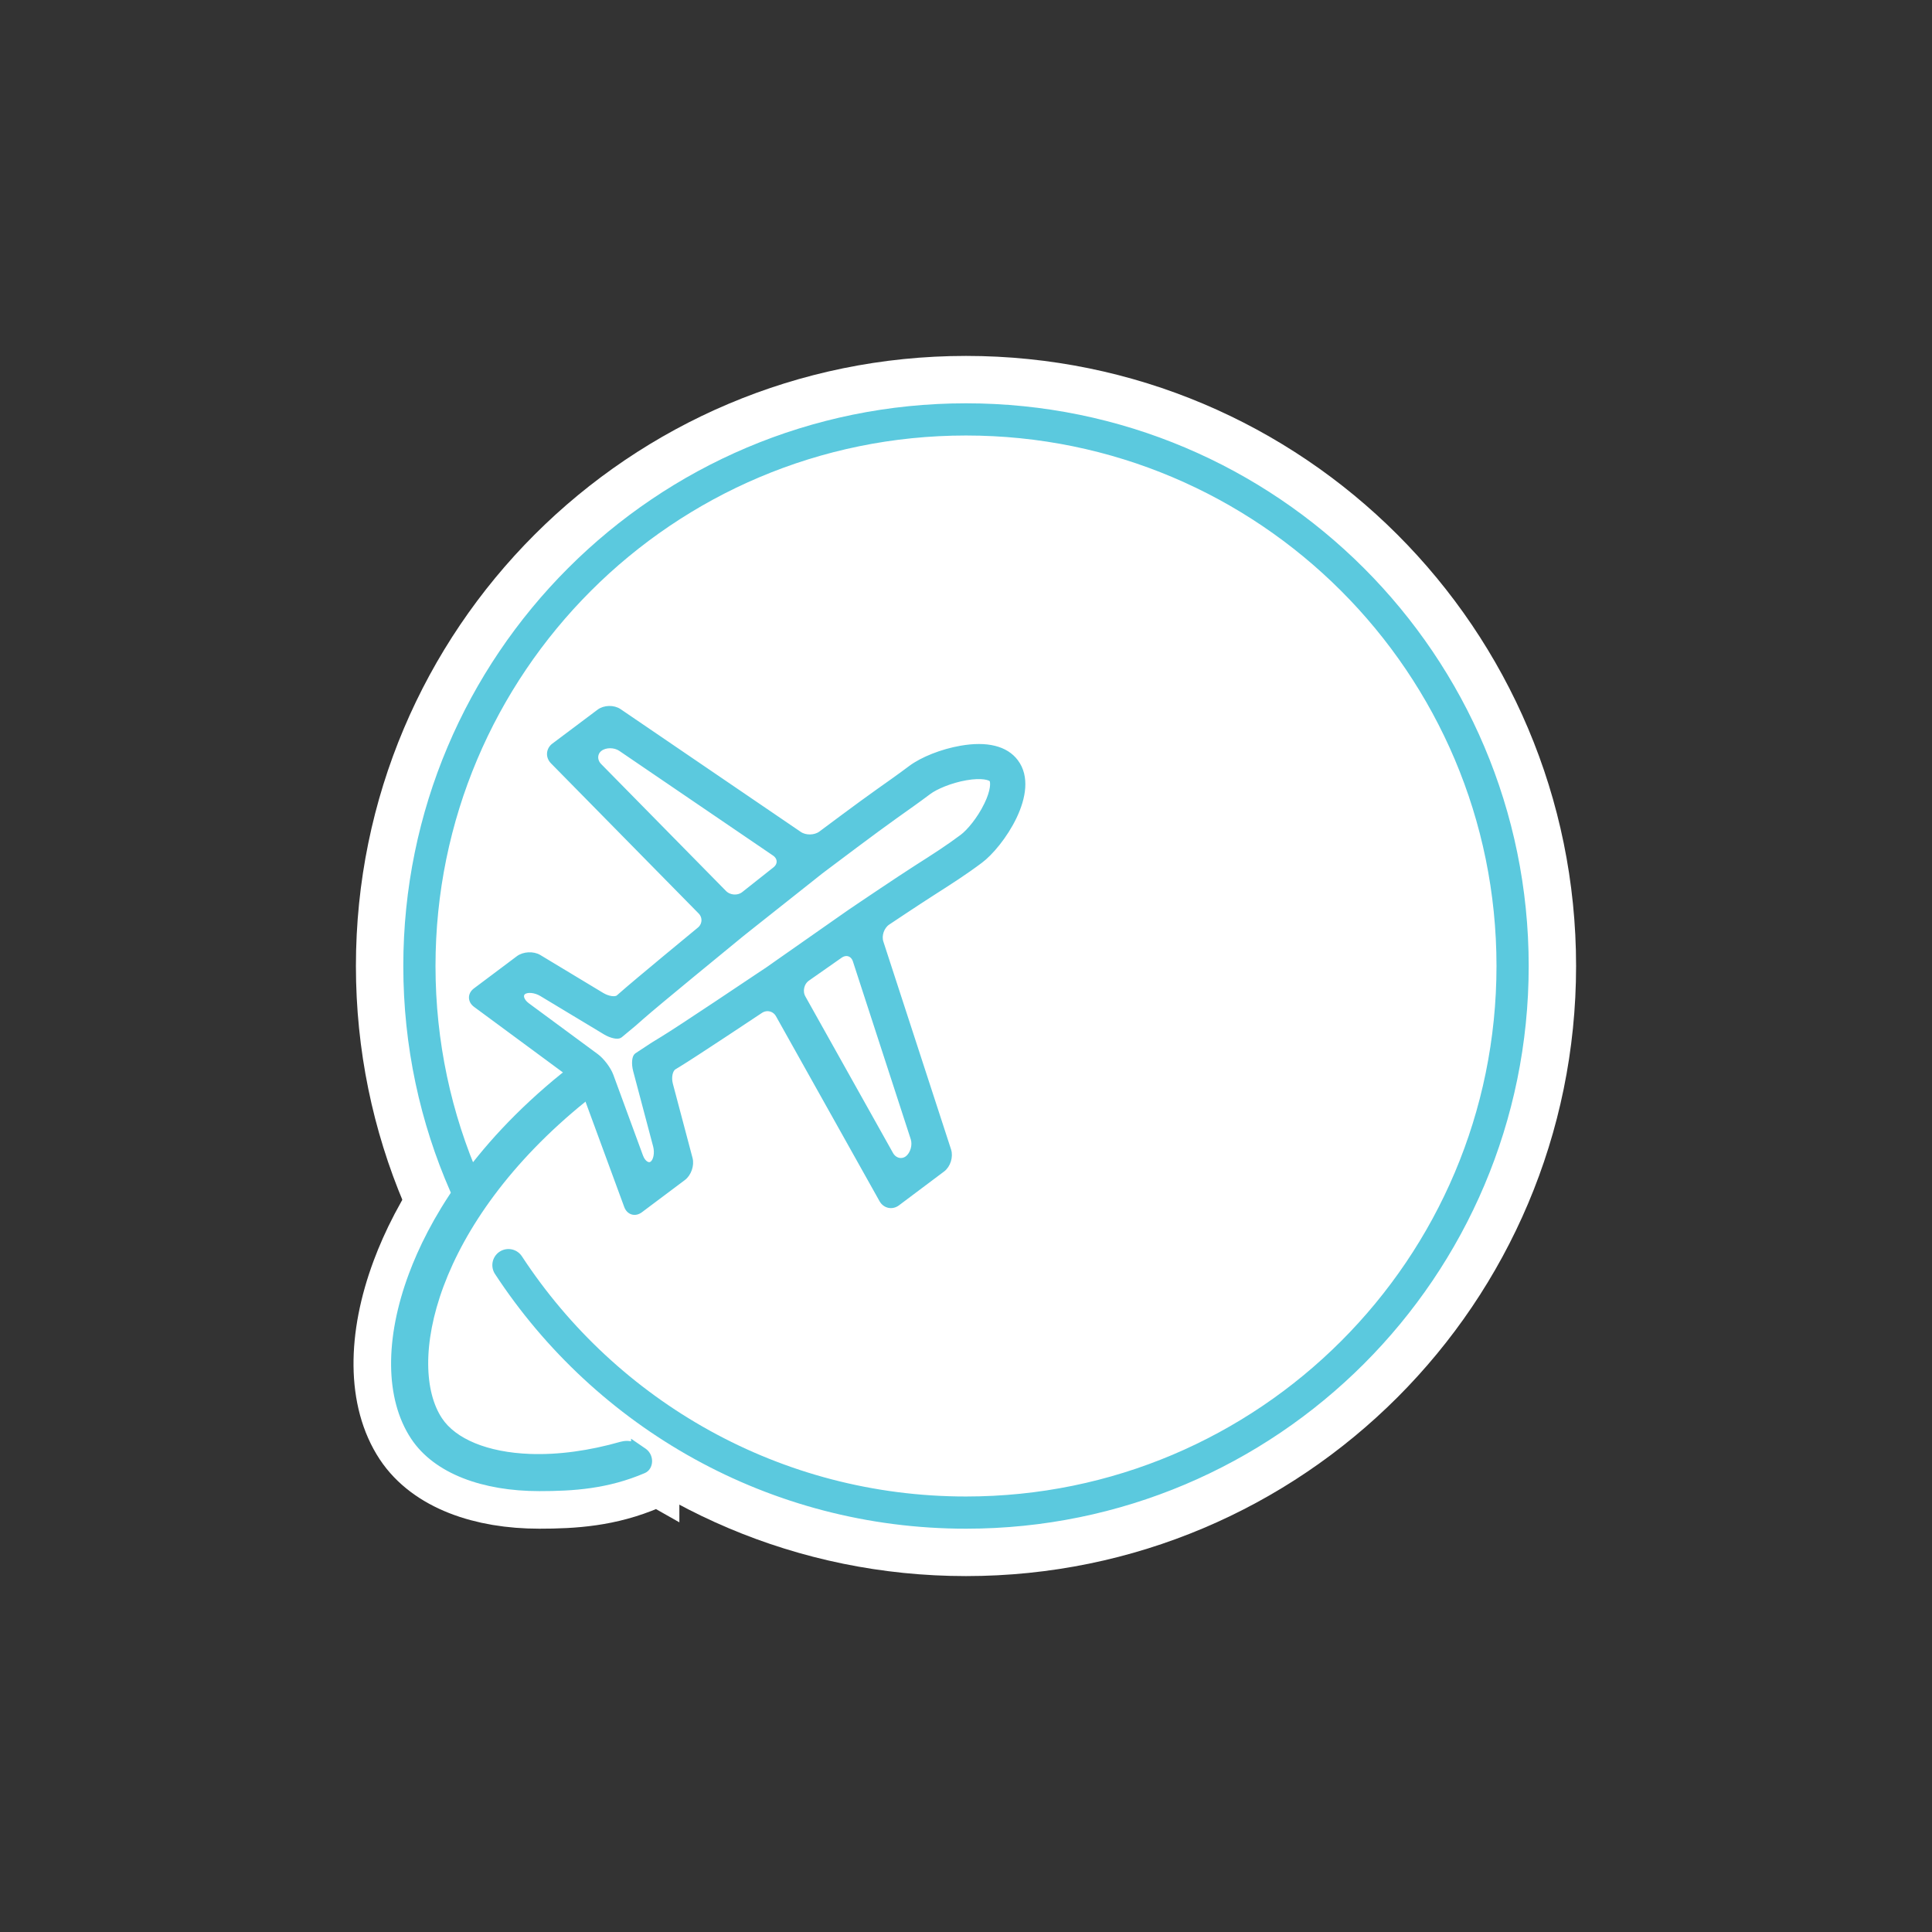 <svg preserveAspectRatio="xMidYMid meet" data-bbox="66.32 66.32 227.36 227.36" viewBox="0 0 360 360" xmlns="http://www.w3.org/2000/svg" data-type="ugc" role="presentation" aria-hidden="true">
    <rect x="0" y="0" width="360" height="360" fill="#333333" stroke="none"/>
    <g>
        <path fill="#ffffff" d="M106.14 206.43l-29 31.23 1.01 27.17 8.52 9.68h21.94l43.46-21.09 11.42-26.4-57.35-20.59z"></path>
        <path d="M118.59 269.98c-1.19-.67-2.2-.5-2.71-.36-5.83 1.67-11.75 2.5-17.13 2.3-8.16-.3-14.44-2.89-17.23-7.1-6.98-10.53-1.48-37.36 26.98-60.35l-3.07-3.8c-17.13 13.84-24.84 27.75-28.29 36.99-4.46 11.95-4.35 22.84.3 29.87 4.08 6.16 12.73 9.32 23.06 9.32 6.29 0 12.56-.41 19.27-3.29.9-.39 1.05-1.96.03-2.75l-1.21-.83z" fill="#6d6e70" stroke="#ffffff" stroke-width="16" stroke-miterlimit="10"></path>
        <path fill="#ffffff" d="M293.68 180c0 62.784-50.896 113.68-113.68 113.68-62.784 0-113.68-50.896-113.68-113.68 0-62.784 50.896-113.68 113.68-113.68 62.784 0 113.68 50.896 113.68 113.68z"></path>
        <path d="M189.36 141.88c-1.89-2.52-5.47-3.41-10.35-2.55-3.51.61-7.19 2.07-9.37 3.7-1.97 1.48-3.92 2.86-5.98 4.31-3.46 2.44-10.76 7.91-10.76 7.91-1.05.78-2.79.82-3.87.09l-33.6-22.89c-1.08-.74-2.82-.7-3.86.09l-8.41 6.31c-1.05.78-1.15 2.19-.23 3.12l27.51 27.97c.92.93.84 2.37-.17 3.2 0 0-11.95 9.84-14.53 12.14l-.55.48c-.51.45-1.85.26-2.97-.41l-11.74-7.08c-1.12-.67-2.89-.58-3.94.2l-8 6c-1.05.78-1.04 2.06.01 2.84l17.77 13.11c1.05.78 2.28 2.41 2.73 3.64l7.62 20.72c.45 1.23 1.68 1.59 2.72.8l8-6c1.05-.78 1.63-2.46 1.29-3.72l-3.67-13.85c-.33-1.26-.05-2.64.64-3.07l.74-.45c2.93-1.77 15.39-10.07 15.39-10.07 1.09-.72 2.5-.38 3.14.76l19.3 34.47c.64 1.14 2.02 1.43 3.06.65l8.41-6.31c1.05-.78 1.57-2.44 1.17-3.69l-12.62-38.75c-.4-1.24.15-2.85 1.24-3.58 0 0 5.43-3.63 8.36-5.5 3.24-2.07 6.03-3.85 8.89-6 3.84-2.84 10.89-12.92 6.63-18.59zm-77.61.75c-.92-.93-.86-2.3.11-3.03.98-.74 2.66-.73 3.74 0l28.65 19.51c1.08.74 1.13 2 .1 2.81l-5.8 4.59c-1.02.81-2.61.71-3.53-.22l-23.27-23.66zm58.31 69.53c.4 1.24-.07 2.86-1.05 3.6-.98.74-2.3.4-2.94-.74l-16.33-29.17c-.64-1.14-.29-2.69.79-3.44l6.08-4.26c1.07-.75 2.28-.35 2.68.9l10.77 33.11zm13.67-62.21c-1.28 2.63-3.22 4.95-4.47 5.89-2.68 2.01-5.26 3.66-8.53 5.74-3.38 2.16-10.34 6.86-10.34 6.86-1.08.73-1.99 1.35-2.03 1.37s-.93.65-2 1.4l-11.28 7.9c-1.07.75-1.96 1.37-1.97 1.38s-.91.61-2 1.34c0 0-14.61 9.81-17.71 11.68-1.46.88-1.98 1.22-1.98 1.22-1.1.71-2.37 1.56-2.84 1.87-.46.32-.57 1.61-.24 2.88l3.73 14.07c.33 1.26.07 2.7-.6 3.2-.66.5-1.57-.1-2.02-1.33l-5.52-15.03c-.45-1.23-1.68-2.86-2.73-3.64l-12.88-9.5c-1.05-.78-1.37-1.82-.71-2.31.66-.5 2.12-.35 3.24.32l11.9 7.17c1.12.67 2.39.94 2.83.59s1.61-1.33 2.61-2.17c0 0 .24-.2 1.42-1.25 2.75-2.44 16.82-13.95 16.82-13.95l1.84-1.51s.84-.66 1.86-1.48l10.94-8.67c1.02-.81 1.86-1.48 1.86-1.48l1.9-1.43s8.45-6.38 12.2-9.03c2.09-1.48 4.07-2.88 6.11-4.41 1.23-.92 3.98-2.12 6.88-2.62 2.98-.52 4.45-.01 4.7.31.24.37.33 1.93-.99 4.62z" fill="#5bc9de"></path>
        <path d="M189.36 141.88c-1.89-2.52-5.47-3.41-10.35-2.55-3.51.61-7.19 2.07-9.37 3.7-1.97 1.48-3.92 2.86-5.98 4.31-3.46 2.44-10.76 7.91-10.76 7.91-1.05.78-2.79.82-3.87.09l-33.6-22.89c-1.08-.74-2.82-.7-3.86.09l-8.41 6.31c-1.05.78-1.15 2.19-.23 3.12l27.51 27.97c.92.93.84 2.37-.17 3.2 0 0-11.95 9.84-14.53 12.14l-.55.48c-.51.45-1.85.26-2.97-.41l-11.74-7.08c-1.12-.67-2.89-.58-3.94.2l-8 6c-1.05.78-1.04 2.06.01 2.84l17.77 13.11c1.05.78 2.28 2.41 2.73 3.64l7.62 20.72c.45 1.23 1.68 1.59 2.72.8l8-6c1.05-.78 1.63-2.46 1.29-3.72l-3.67-13.85c-.33-1.26-.05-2.64.64-3.07l.74-.45c2.93-1.77 15.39-10.07 15.39-10.07 1.09-.72 2.5-.38 3.14.76l19.3 34.47c.64 1.14 2.02 1.43 3.06.65l8.41-6.31c1.05-.78 1.57-2.44 1.17-3.69l-12.62-38.75c-.4-1.24.15-2.85 1.24-3.58 0 0 5.43-3.63 8.36-5.5 3.24-2.07 6.03-3.85 8.89-6 3.84-2.84 10.89-12.92 6.63-18.59zm-77.61.75c-.92-.93-.86-2.3.11-3.03.98-.74 2.66-.73 3.74 0l28.65 19.51c1.08.74 1.13 2 .1 2.81l-5.8 4.59c-1.02.81-2.61.71-3.53-.22l-23.27-23.66zm58.31 69.53c.4 1.24-.07 2.86-1.05 3.6-.98.74-2.3.4-2.94-.74l-16.33-29.17c-.64-1.14-.29-2.69.79-3.44l6.08-4.26c1.07-.75 2.28-.35 2.68.9l10.77 33.11zm13.67-62.21c-1.28 2.63-3.22 4.95-4.47 5.89-2.68 2.01-5.26 3.66-8.53 5.74-3.38 2.16-10.34 6.86-10.34 6.86-1.08.73-1.99 1.35-2.03 1.37s-.93.65-2 1.4l-11.28 7.9c-1.07.75-1.96 1.37-1.97 1.38s-.91.61-2 1.34c0 0-14.61 9.81-17.71 11.68-1.46.88-1.98 1.22-1.98 1.22-1.1.71-2.37 1.56-2.84 1.87-.46.32-.57 1.61-.24 2.88l3.73 14.07c.33 1.26.07 2.7-.6 3.2-.66.5-1.57-.1-2.02-1.33l-5.52-15.03c-.45-1.23-1.68-2.86-2.73-3.64l-12.88-9.5c-1.05-.78-1.37-1.82-.71-2.31.66-.5 2.12-.35 3.24.32l11.9 7.17c1.12.67 2.39.94 2.83.59s1.61-1.33 2.61-2.17c0 0 .24-.2 1.42-1.25 2.75-2.44 16.82-13.95 16.82-13.95l1.84-1.51s.84-.66 1.86-1.48l10.94-8.67c1.02-.81 1.86-1.48 1.86-1.48l1.9-1.43s8.45-6.38 12.2-9.03c2.09-1.48 4.07-2.88 6.11-4.41 1.23-.92 3.98-2.12 6.88-2.62 2.98-.52 4.45-.01 4.7.31.24.37.33 1.93-.99 4.62z" fill="none" stroke="#5bc9de" stroke-width=".75" stroke-miterlimit="10"></path>
        <path d="M118.59 269.98c-1.19-.67-2.2-.5-2.71-.36-5.83 1.67-11.75 2.5-17.13 2.3-8.16-.3-14.44-2.89-17.23-7.1-6.98-10.53-1.48-37.36 26.98-60.35l-3.07-3.8c-17.13 13.84-24.84 27.75-28.29 36.99-4.46 11.95-4.35 22.84.3 29.87 4.08 6.16 12.73 9.32 23.06 9.32 6.29 0 12.56-.41 19.27-3.29.9-.39 1.05-1.96.03-2.75l-1.21-.83z" fill="#5bc9de" stroke-width="2" stroke="#5bc9de" stroke-miterlimit="10"></path>
        <path d="M86.67 220.84c-5.48-12.5-8.52-26.31-8.52-40.84 0-56.25 45.6-101.85 101.85-101.85S281.85 123.75 281.85 180 236.25 281.85 180 281.85c-35.68 0-67.07-18.34-85.26-46.11" fill="none" stroke-width="6" stroke-linecap="round" stroke-linejoin="round" stroke="#5bc9de" stroke-miterlimit="10"></path>
    </g>
</svg>
